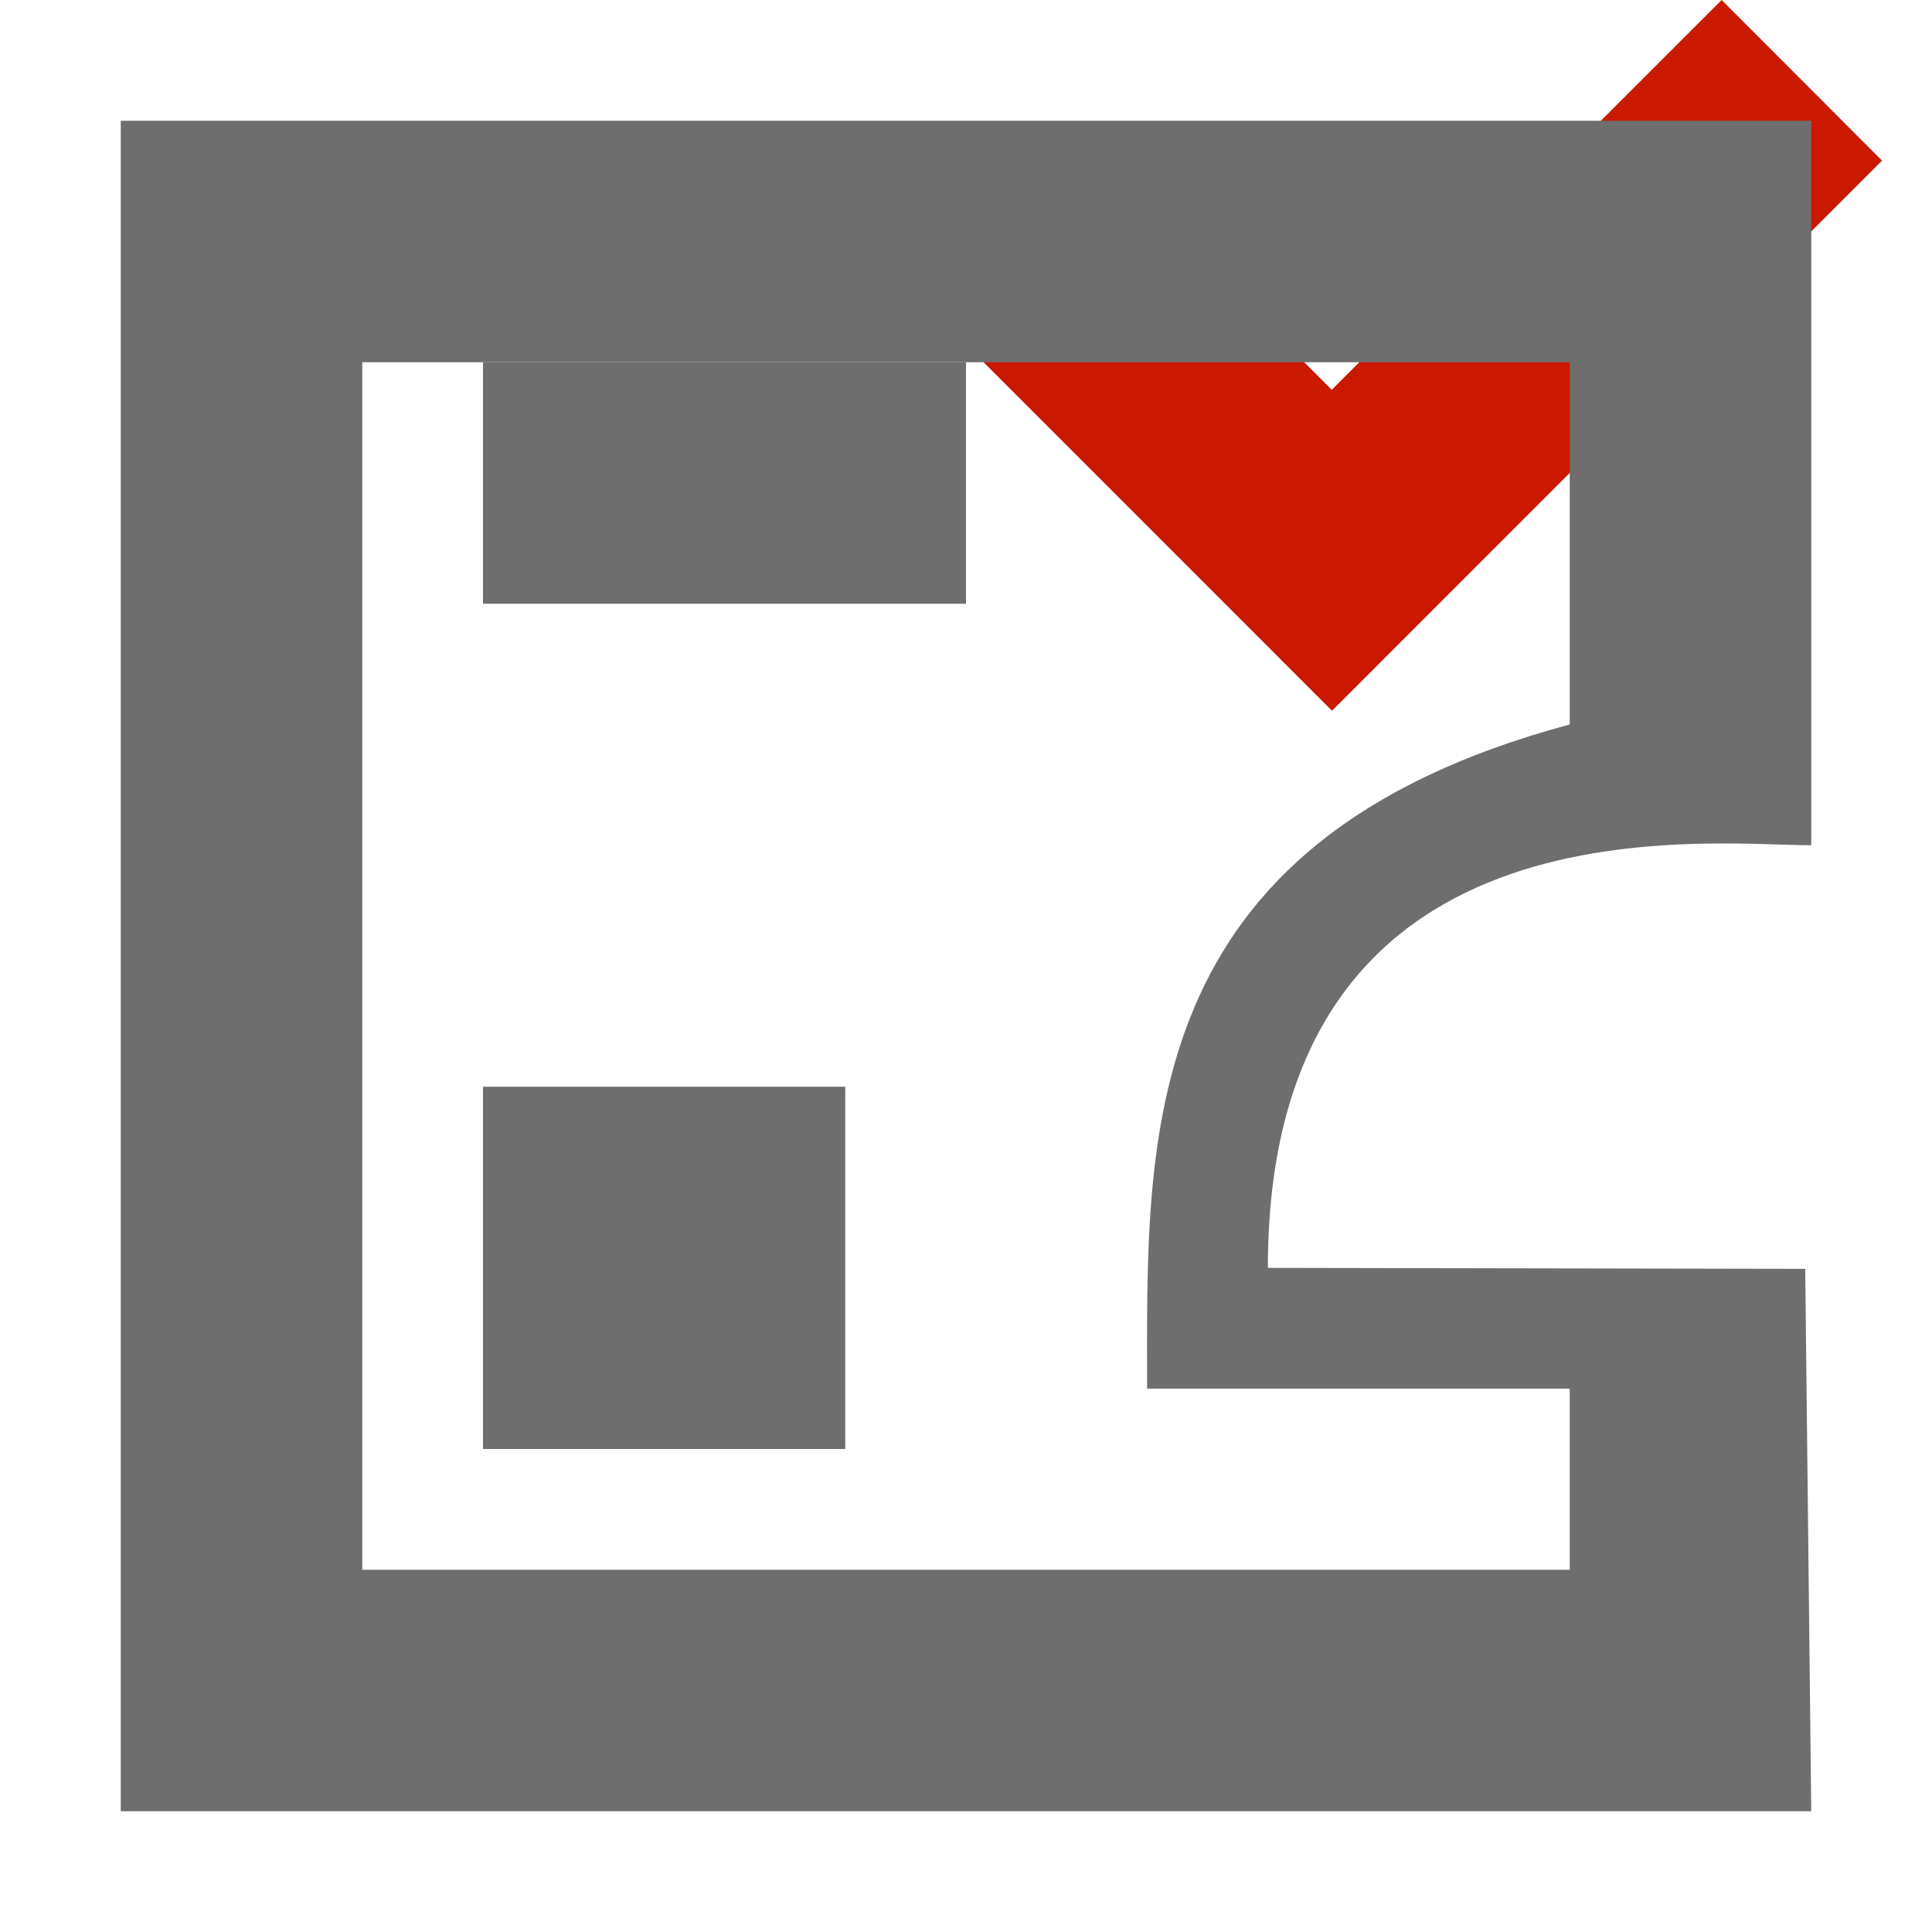 <svg xmlns="http://www.w3.org/2000/svg" shape-rendering="geometricPrecision" fill="#6e6e6e" viewBox="0 0 16 16"><path fill="#cb1800" d="M15.586 1.33 14.258 0l-3.229 3.228L9.34 1.539 8.013 2.867l3.018 3.019z"/><g mask="url(#a)"><path d="M1 1v14h14l-.05-4.492-4.45-.008C10.5 6.558 14.116 7 15 7V1zm2 2h10v3c-3.621.97-3.5 3.436-3.5 5.5H13V13H3z"/><path d="M4 9h3v3H4zm0-6h4v2H4z"/></g></svg>